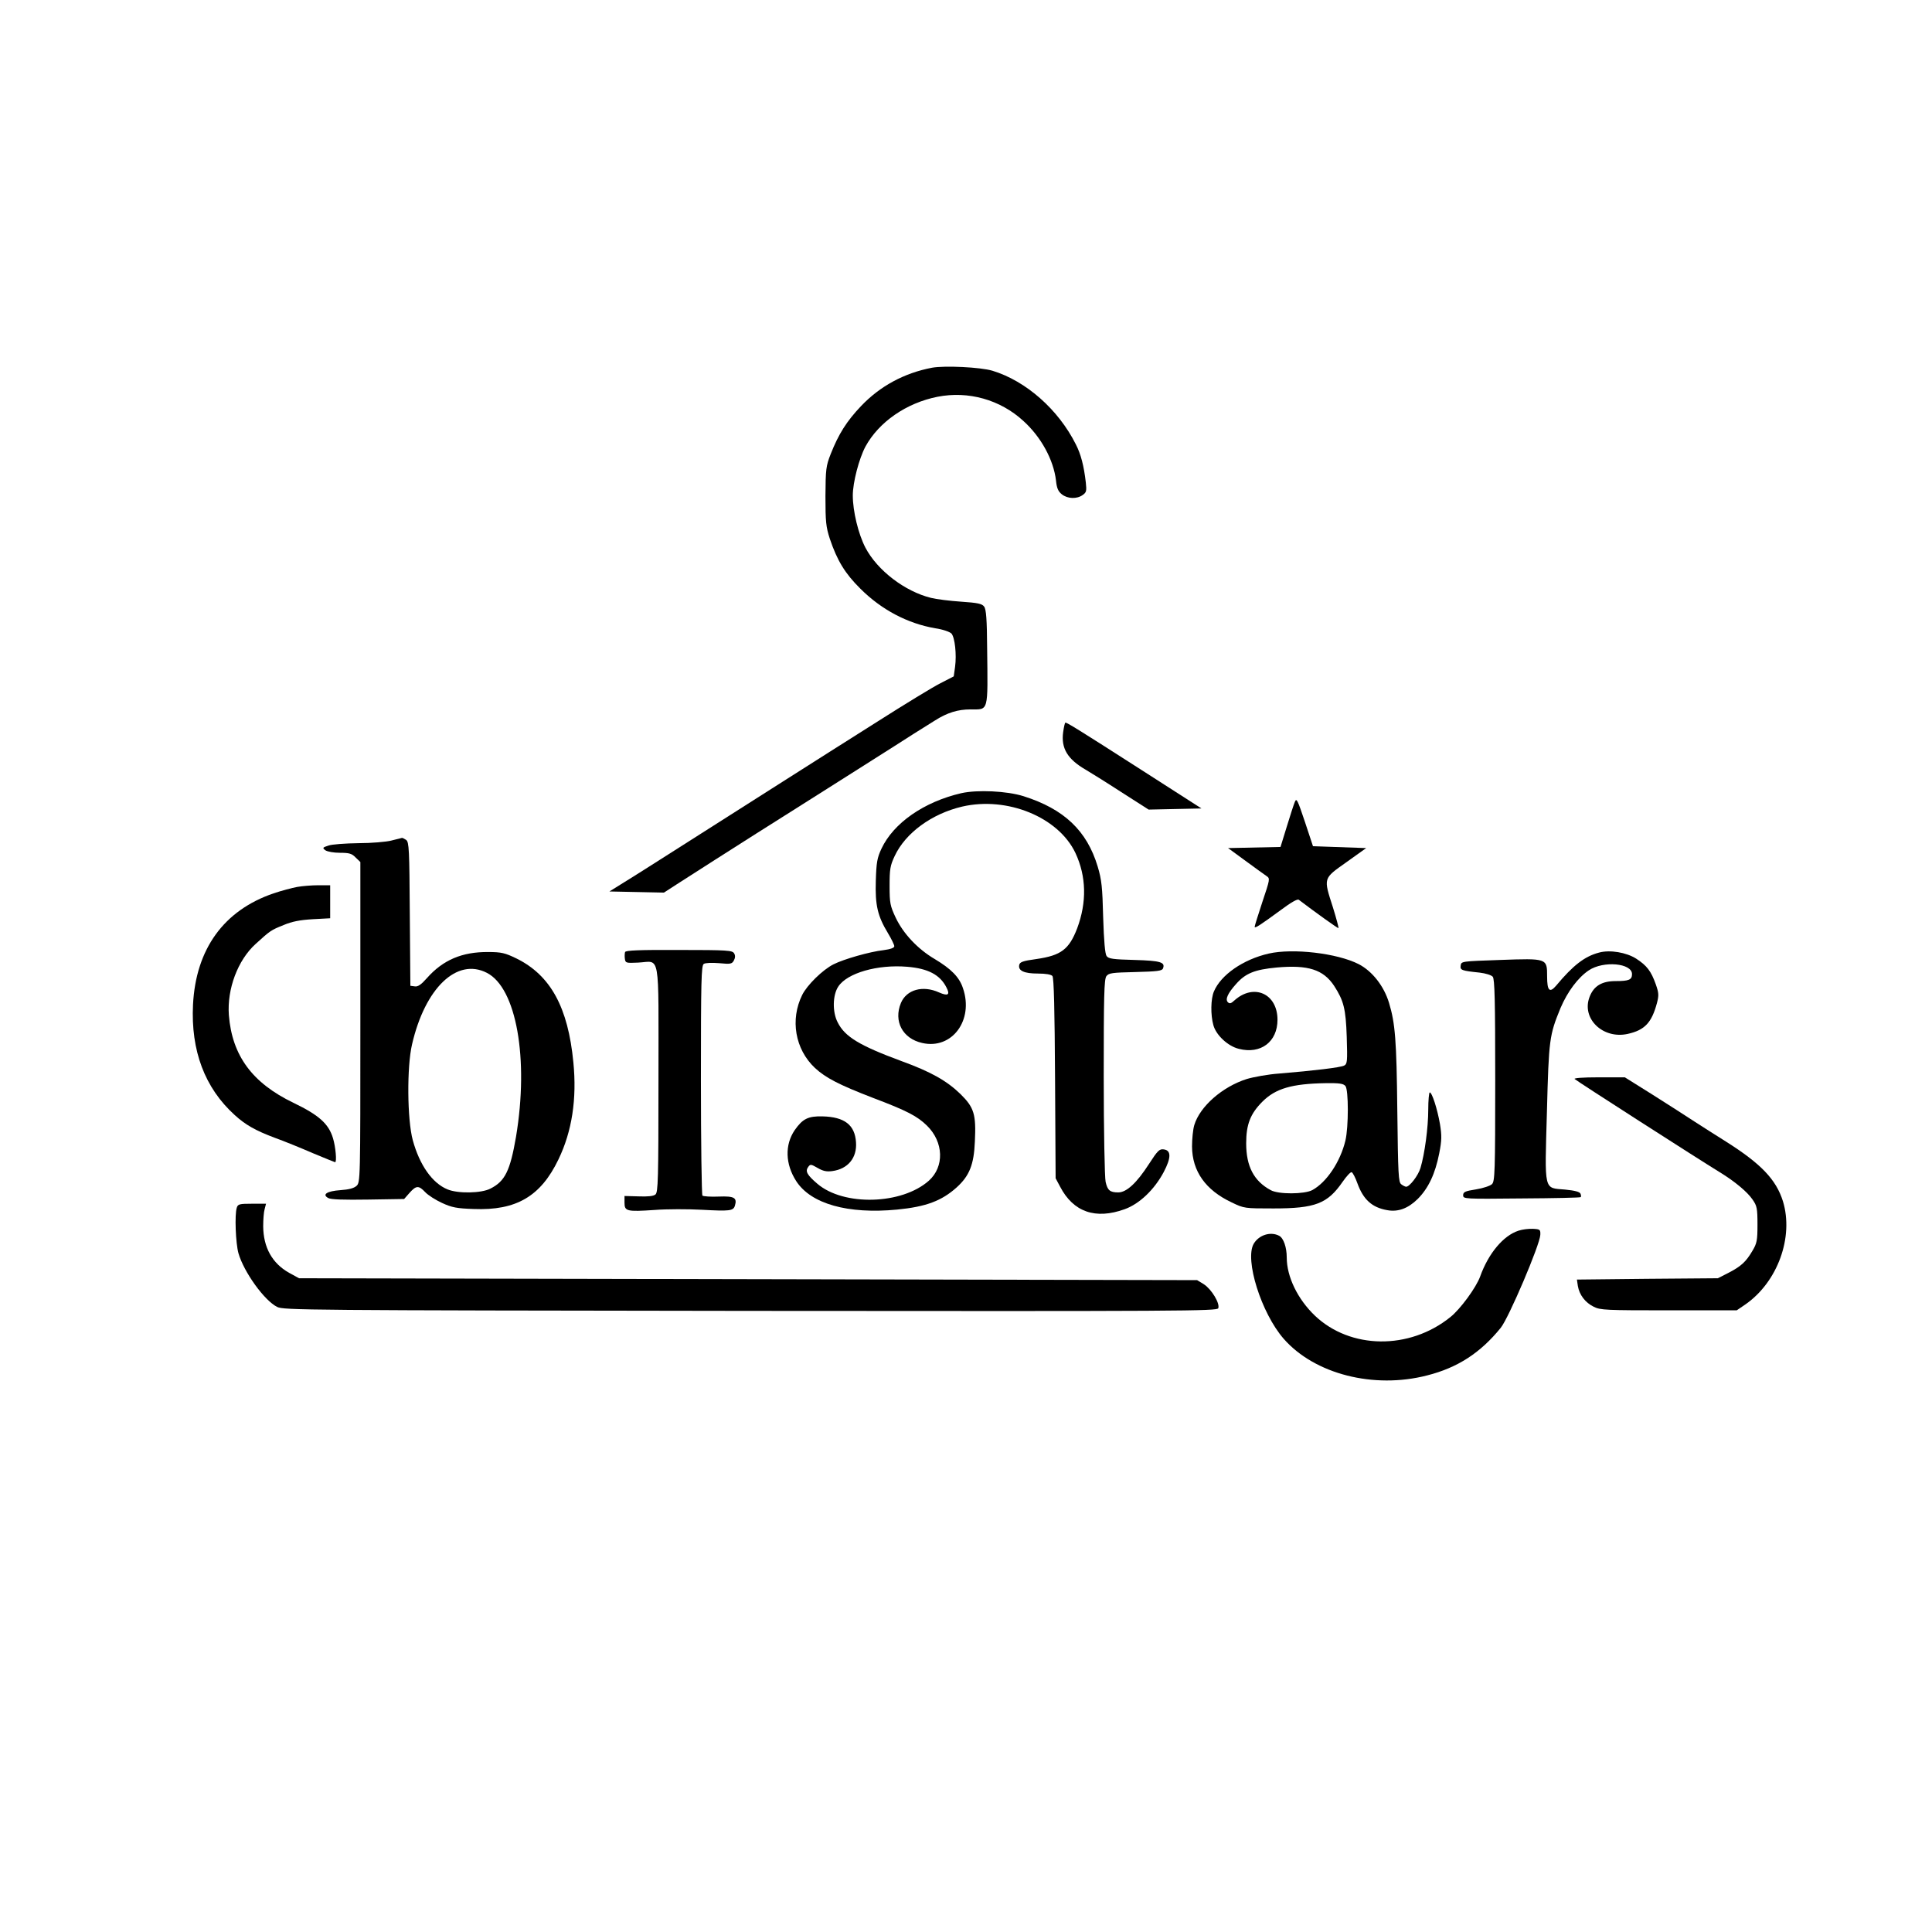 <?xml version="1.0" standalone="no"?>
<!DOCTYPE svg PUBLIC "-//W3C//DTD SVG 20010904//EN"
 "http://www.w3.org/TR/2001/REC-SVG-20010904/DTD/svg10.dtd">
<svg version="1.0" xmlns="http://www.w3.org/2000/svg"
 width="1024pt" height="1024pt" viewBox="0 0 1024 1024"
 preserveAspectRatio="xMidYMid meet">

<g transform="translate(0,1024) scale(0.1,-0.1)"
fill="#000000" stroke="none">
<path d="M4940 8291 c-147 -28 -275 -97 -376 -203 -77 -81 -119 -148 -161
-254 -25 -64 -27 -79 -28 -224 0 -136 3 -163 23 -225 39 -116 81 -185 162
-265 112 -112 251 -185 397 -210 41 -6 77 -19 86 -28 18 -21 28 -111 19 -177
l-7 -50 -70 -36 c-38 -19 -189 -111 -335 -204 -146 -92 -371 -235 -500 -317
-129 -82 -354 -225 -500 -318 -146 -93 -300 -191 -343 -217 l-77 -48 145 -3
144 -3 68 44 c37 24 129 83 203 130 74 47 173 110 220 140 47 30 216 136 375
237 160 101 319 202 355 225 66 43 143 91 215 136 66 42 122 59 189 59 97 0
92 -19 88 326 -1 150 -5 205 -16 219 -11 15 -33 20 -122 26 -60 4 -131 13
-159 20 -139 34 -285 146 -348 266 -38 73 -67 194 -67 277 0 69 33 195 67 259
71 130 216 231 382 264 163 32 332 -15 455 -128 94 -85 160 -206 173 -316 4
-41 12 -58 31 -73 30 -24 79 -26 110 -4 20 14 22 21 17 67 -10 87 -26 150 -53
202 -92 184 -264 336 -442 390 -63 19 -253 28 -320 16z"/>
<path d="M5635 6360 c-12 -86 23 -144 120 -200 22 -13 106 -65 186 -117 l147
-94 140 3 140 3 -321 206 c-332 213 -391 249 -400 249 -3 0 -8 -22 -12 -50z"/>
<path d="M5095 6036 c-198 -46 -359 -158 -423 -294 -23 -49 -27 -73 -30 -170
-4 -129 9 -187 65 -279 18 -30 33 -61 33 -68 0 -9 -20 -16 -57 -21 -73 -8
-212 -48 -265 -75 -58 -29 -140 -110 -166 -162 -65 -131 -38 -288 67 -387 57
-53 129 -90 308 -159 180 -68 235 -97 286 -147 89 -87 93 -218 10 -292 -143
-127 -451 -136 -591 -16 -54 46 -65 66 -49 88 12 17 15 16 50 -4 29 -17 48
-21 78 -17 83 11 132 70 126 153 -6 92 -61 134 -177 137 -77 2 -106 -13 -148
-73 -53 -78 -50 -180 8 -270 78 -121 274 -176 535 -151 153 15 236 46 316 118
67 61 91 120 96 243 7 144 -4 180 -76 251 -72 70 -156 118 -313 175 -222 82
-300 129 -338 205 -29 55 -27 145 3 190 47 72 208 118 365 105 110 -9 174 -42
208 -109 21 -40 9 -48 -39 -27 -86 39 -172 15 -202 -56 -40 -97 9 -189 113
-212 158 -36 274 121 216 290 -19 59 -63 103 -150 155 -90 53 -167 135 -207
220 -29 62 -32 76 -32 168 0 88 3 107 27 158 57 122 196 224 358 262 239 55
510 -56 600 -246 58 -124 61 -261 9 -400 -43 -111 -85 -143 -215 -162 -74 -10
-89 -16 -92 -32 -6 -30 26 -45 99 -45 42 0 70 -5 77 -13 8 -9 12 -182 14 -543
l3 -529 24 -45 c70 -134 187 -175 342 -119 78 28 157 103 207 197 40 76 40
115 0 120 -23 3 -32 -6 -78 -77 -65 -101 -119 -151 -163 -151 -44 0 -57 11
-67 56 -5 21 -10 271 -10 555 0 429 2 518 14 535 13 17 29 19 154 22 116 3
141 6 146 19 13 33 -12 41 -150 45 -115 3 -138 6 -149 21 -8 12 -14 77 -18
205 -4 160 -8 199 -29 269 -57 190 -178 305 -393 373 -89 28 -245 35 -330 16z"/>
<path d="M6863 5990 c-6 -14 -25 -73 -43 -132 l-33 -107 -139 -3 -139 -3 93
-68 c51 -37 101 -74 112 -81 18 -12 17 -17 -23 -136 -22 -67 -41 -127 -41
-132 0 -11 31 10 139 89 52 39 88 60 95 54 88 -67 208 -153 210 -150 2 2 -11
51 -29 109 -51 159 -53 152 71 240 l105 75 -141 5 -141 5 -43 130 c-39 116
-44 127 -53 105z"/>
<path d="M2075 5785 c-27 -7 -107 -14 -176 -14 -69 -1 -141 -6 -159 -13 -31
-10 -32 -12 -15 -25 11 -7 44 -13 77 -13 49 0 63 -4 83 -25 l25 -24 0 -849 c0
-844 0 -849 -21 -868 -14 -12 -40 -19 -84 -22 -72 -5 -100 -23 -65 -42 14 -8
83 -10 211 -8 l191 3 29 33 c35 39 48 40 83 3 15 -16 56 -42 89 -57 52 -24 78
-29 168 -32 225 -9 355 67 449 263 72 149 98 321 79 514 -28 292 -121 462
-302 551 -60 29 -79 34 -150 34 -138 1 -239 -42 -324 -138 -31 -35 -48 -47
-65 -44 l-23 3 -3 380 c-2 343 -4 381 -19 393 -9 6 -19 11 -22 11 -3 -1 -28
-7 -56 -14z m505 -701 c157 -79 224 -456 155 -869 -31 -180 -58 -236 -136
-275 -48 -25 -172 -27 -227 -4 -81 33 -148 129 -184 260 -30 110 -32 390 -4
509 69 299 238 460 396 379z"/>
<path d="M1575 5539 c-27 -5 -84 -20 -125 -34 -264 -90 -412 -295 -427 -590
-12 -243 62 -441 221 -585 57 -52 110 -82 211 -120 50 -18 141 -55 203 -82 63
-26 116 -48 118 -48 10 0 3 81 -11 127 -23 77 -75 123 -210 188 -218 105 -325
250 -342 465 -10 138 47 291 142 377 78 71 81 73 148 100 45 19 87 27 155 31
l92 5 0 87 0 88 -62 0 c-35 0 -85 -4 -113 -9z"/>
<path d="M3313 5194 c-2 -7 -3 -23 -1 -36 3 -22 6 -23 70 -20 120 6 108 72
108 -617 0 -537 -2 -600 -16 -612 -11 -9 -40 -12 -90 -10 l-74 2 0 -35 c0 -46
11 -49 160 -39 63 5 176 5 250 1 148 -8 166 -6 175 21 13 43 -3 52 -85 49 -43
-2 -82 1 -87 5 -4 5 -8 281 -8 613 0 526 2 606 15 615 9 6 43 7 82 4 61 -6 68
-4 78 15 7 13 8 26 1 37 -9 16 -35 18 -291 18 -212 1 -283 -2 -287 -11z"/>
<path d="M6725 5186 c-136 -31 -254 -113 -291 -201 -17 -40 -18 -124 -3 -178
14 -53 77 -112 135 -126 116 -30 205 37 205 154 0 139 -126 195 -229 102 -17
-16 -25 -18 -34 -9 -15 15 -1 47 43 96 50 57 98 77 216 88 166 15 247 -11 304
-97 51 -79 62 -121 67 -271 4 -131 3 -143 -14 -152 -20 -10 -161 -27 -344 -42
-58 -4 -135 -18 -172 -29 -129 -41 -248 -145 -278 -244 -7 -23 -12 -74 -12
-114 1 -131 72 -231 210 -296 66 -32 69 -32 222 -32 221 0 286 25 366 141 21
30 42 53 48 51 6 -2 20 -29 31 -60 31 -85 77 -127 157 -141 58 -11 111 9 162
59 57 57 93 134 114 241 14 71 14 95 4 157 -14 80 -42 167 -54 167 -4 0 -8
-42 -8 -92 0 -95 -19 -234 -41 -308 -12 -41 -58 -100 -76 -100 -5 0 -17 6 -26
13 -15 11 -17 51 -21 392 -4 371 -11 461 -44 570 -27 89 -89 168 -161 205
-114 58 -348 85 -476 56z m406 -702 c17 -20 17 -218 0 -289 -27 -113 -100
-222 -176 -263 -42 -22 -179 -23 -220 0 -89 48 -130 126 -130 248 0 100 22
157 86 221 70 70 157 95 335 98 72 1 94 -2 105 -15z"/>
<path d="M8475 5191 c-76 -20 -137 -67 -227 -175 -35 -41 -48 -27 -48 49 0 96
1 96 -250 87 -202 -7 -205 -7 -208 -29 -4 -25 4 -28 100 -38 33 -4 62 -13 70
-22 10 -13 13 -122 13 -549 0 -484 -2 -535 -17 -550 -9 -9 -47 -22 -85 -28
-58 -9 -68 -14 -68 -31 0 -20 6 -20 309 -17 171 1 312 4 314 7 3 2 2 11 -1 18
-4 10 -30 17 -82 22 -114 10 -108 -16 -96 412 10 386 13 406 72 550 37 87 93
162 150 200 78 52 229 38 229 -20 0 -30 -16 -37 -87 -37 -73 0 -116 -26 -138
-84 -44 -114 70 -225 202 -196 90 20 127 59 155 163 11 42 10 54 -6 100 -25
70 -47 99 -104 136 -52 33 -139 48 -197 32z"/>
<path d="M8346 4521 c8 -9 658 -426 769 -494 79 -48 147 -105 174 -145 23 -33
26 -46 26 -132 0 -85 -3 -100 -27 -140 -34 -58 -60 -82 -128 -117 l-55 -28
-374 -3 -373 -4 5 -34 c8 -47 39 -88 84 -110 35 -18 66 -19 398 -19 l360 0 47
32 c170 119 256 356 198 546 -36 115 -116 199 -303 317 -48 30 -123 78 -165
105 -42 28 -143 92 -223 143 l-147 92 -138 0 c-87 0 -134 -4 -128 -9z"/>
<path d="M1255 3839 c-12 -37 -6 -189 9 -242 29 -100 137 -250 205 -284 34
-17 142 -18 2509 -21 2296 -2 2473 -1 2479 14 10 26 -36 101 -76 127 l-36 22
-2380 5 -2380 5 -53 29 c-89 50 -136 134 -137 246 0 36 3 77 8 93 l7 27 -74 0
c-67 0 -75 -2 -81 -21z"/>
<path d="M8048 3717 c-80 -26 -159 -120 -203 -243 -21 -58 -105 -173 -158
-215 -217 -175 -530 -171 -718 8 -91 87 -149 206 -149 308 0 54 -17 103 -40
115 -45 24 -107 5 -135 -42 -49 -84 40 -368 159 -504 164 -187 477 -267 760
-194 162 41 283 120 390 252 43 53 208 441 210 493 1 28 -1 30 -39 32 -22 1
-57 -3 -77 -10z"/>
</g>
</svg>

